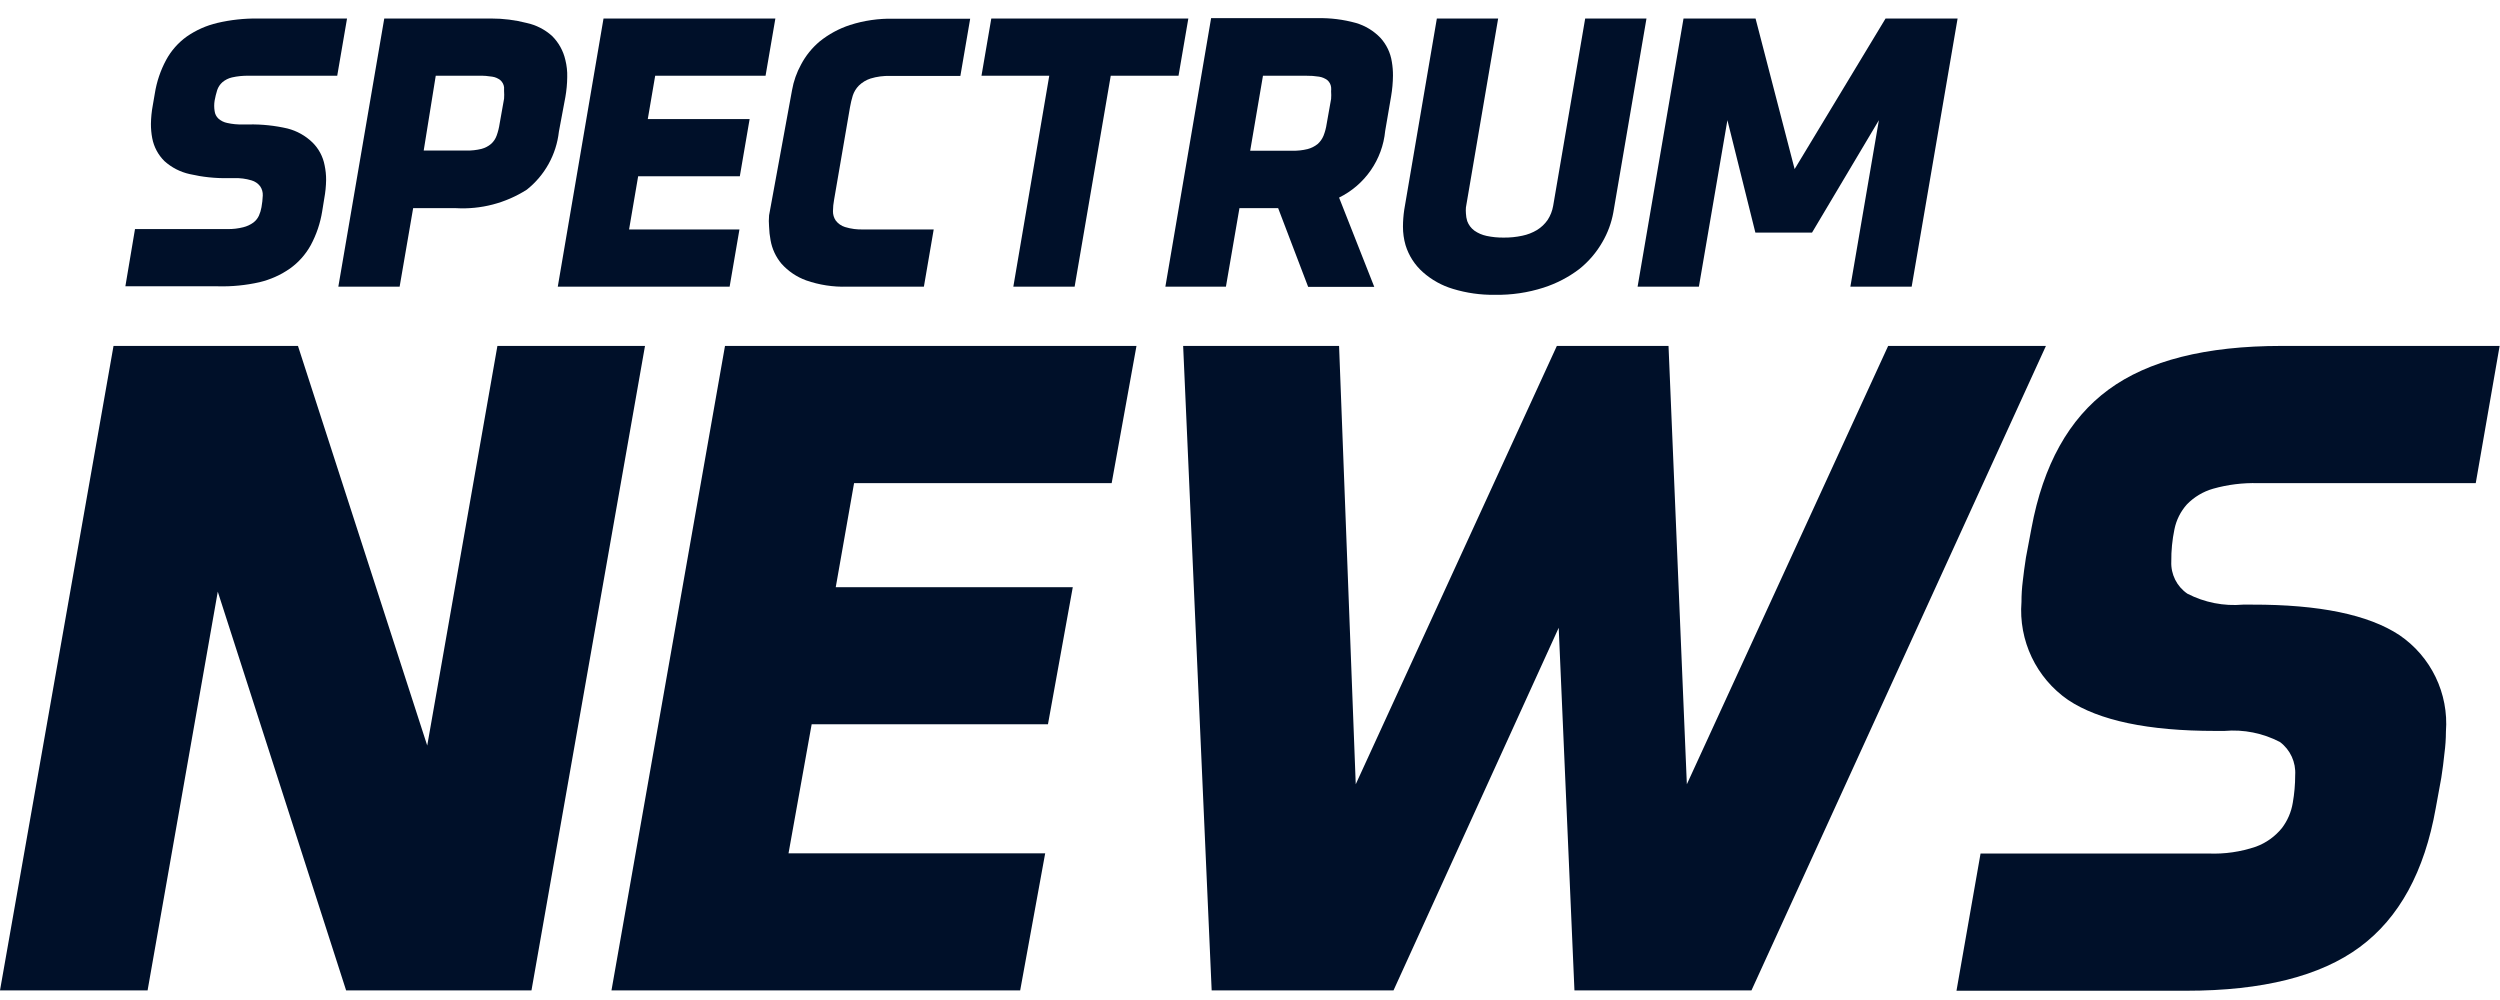 <?xml version="1.0" encoding="UTF-8"?>
<svg viewBox="0 0 135 54" version="1.1" xmlns="http://www.w3.org/2000/svg" xmlns:xlink="http://www.w3.org/1999/xlink">        <title>Spectrum_logoWhite</title>    <desc>Created with Sketch.</desc>    <defs/>    <g id="Page-1" stroke="none" stroke-width="1" fill="none" fill-rule="evenodd">        <g id="Spectrum_logoWhite">            <path d="M25.96,8.05 C26.151,8 26.329,7.908 26.48,7.78 C26.616,7.658 26.719,7.503 26.78,7.33 C26.855,7.123 26.908,6.908 26.94,6.69 L27.18,5.34 C27.19,5.2 27.19,5.06 27.18,4.92 C27.184,4.853 27.184,4.787 27.18,4.72 C27.162,4.573 27.091,4.438 26.98,4.34 C26.853,4.239 26.701,4.173 26.54,4.15 C26.312,4.112 26.081,4.095 25.85,4.1 L23.53,4.1 L22.84,8.1 L25.14,8.1 C25.414,8.119 25.69,8.103 25.96,8.05 Z" id="Shape"/>            <path d="M70.53,8.05 C70.727,7.999 70.911,7.907 71.07,7.78 C71.21,7.657 71.319,7.503 71.39,7.33 C71.471,7.124 71.528,6.909 71.56,6.69 L71.8,5.34 C71.81,5.204 71.81,5.066 71.8,4.93 C71.807,4.857 71.807,4.783 71.8,4.71 C71.783,4.563 71.712,4.427 71.6,4.33 C71.468,4.23 71.313,4.165 71.15,4.14 C70.919,4.103 70.684,4.086 70.45,4.09 L68.11,4.09 L67.42,8.09 L69.7,8.09 C69.977,8.113 70.256,8.1 70.53,8.05 Z" id="Shape"/>            <polygon id="Shape" fill="#001029" fill-rule="nonzero" points="11.76 31.95 18.69 53.48 28.7 53.48 34.83 18.68 26.86 18.68 23.07 40.26 16.09 18.68 6.13 18.68 0 53.48 7.97 53.48"/>            <polygon id="Shape" fill="#001029" fill-rule="nonzero" points="33.02 53.48 55.09 53.48 56.44 46.08 42.58 46.08 43.83 39.11 56.59 39.11 57.93 31.71 45.13 31.71 46.12 26.09 60.03 26.09 61.37 18.68 39.15 18.68"/>            <polygon id="Shape" fill="#001029" fill-rule="nonzero" points="91.09 42.35 90.1 18.68 84.07 18.68 73.21 42.35 72.31 18.68 63.89 18.68 65.43 53.48 75.25 53.48 84.17 33.9 85.02 53.48 94.58 53.48 110.48 18.68 101.96 18.68"/>            <path d="M109.4,30.11 C109.33,30.57 109.27,31 109.23,31.38 C109.183,31.751 109.16,32.126 109.16,32.5 C108.995,34.59 109.955,36.609 111.68,37.8 C113.353,38.913 116,39.47 119.62,39.47 L120.12,39.47 C121.157,39.379 122.198,39.588 123.12,40.07 C123.678,40.49 123.986,41.163 123.94,41.86 C123.94,42.359 123.896,42.858 123.81,43.35 C123.729,43.848 123.526,44.319 123.22,44.72 C122.852,45.173 122.368,45.519 121.82,45.72 C120.997,46 120.129,46.126 119.26,46.09 L106.95,46.09 L105.65,53.5 L118.06,53.5 C122.18,53.5 125.303,52.713 127.43,51.14 C129.557,49.567 130.923,47.067 131.53,43.64 L131.83,42 C131.9,41.54 131.96,41.1 132,40.68 C132.052,40.292 132.079,39.901 132.08,39.51 C132.238,37.444 131.276,35.451 129.56,34.29 C127.887,33.19 125.24,32.643 121.62,32.65 L121.12,32.65 C120.084,32.741 119.044,32.536 118.12,32.06 C117.548,31.67 117.219,31.011 117.25,30.32 C117.244,29.736 117.301,29.152 117.42,28.58 C117.52,28.082 117.752,27.619 118.09,27.24 C118.481,26.837 118.971,26.544 119.51,26.39 C120.297,26.168 121.113,26.067 121.93,26.09 L133.69,26.09 L134.98,18.68 L123.2,18.68 C119.113,18.68 116,19.467 113.86,21.04 C111.72,22.613 110.333,25.107 109.7,28.52 L109.4,30.11 Z" id="Shape" fill="#001029" fill-rule="nonzero"/>            <path d="M14.01,15.24 C14.602,15.099 15.161,14.848 15.66,14.5 C16.123,14.169 16.505,13.738 16.78,13.24 C17.089,12.666 17.299,12.044 17.4,11.4 L17.51,10.72 C17.571,10.39 17.605,10.056 17.61,9.72 C17.612,9.455 17.585,9.19 17.53,8.93 C17.442,8.459 17.212,8.026 16.87,7.69 C16.496,7.328 16.034,7.07 15.53,6.94 C14.845,6.781 14.143,6.707 13.44,6.72 L13.11,6.72 C12.828,6.729 12.545,6.702 12.27,6.64 C12.091,6.605 11.925,6.522 11.79,6.4 C11.679,6.294 11.608,6.153 11.59,6 C11.559,5.811 11.559,5.619 11.59,5.43 C11.625,5.237 11.671,5.047 11.73,4.86 C11.786,4.698 11.882,4.554 12.01,4.44 C12.16,4.313 12.338,4.224 12.53,4.18 C12.825,4.114 13.127,4.084 13.43,4.09 L18.21,4.09 L18.74,1 L13.93,1 C13.19,0.99 12.451,1.071 11.73,1.24 C11.143,1.379 10.586,1.627 10.09,1.97 C9.625,2.302 9.242,2.737 8.97,3.24 C8.666,3.805 8.46,4.417 8.36,5.05 L8.25,5.69 C8.188,6.02 8.155,6.354 8.15,6.69 C8.149,6.948 8.172,7.206 8.22,7.46 C8.309,7.931 8.539,8.363 8.88,8.7 C9.265,9.047 9.734,9.288 10.24,9.4 C10.925,9.559 11.627,9.633 12.33,9.62 L12.65,9.62 C12.964,9.608 13.279,9.649 13.58,9.74 C13.767,9.793 13.932,9.905 14.05,10.06 C14.15,10.207 14.199,10.383 14.19,10.56 C14.181,10.771 14.158,10.982 14.12,11.19 C14.093,11.349 14.046,11.503 13.98,11.65 C13.911,11.796 13.808,11.923 13.68,12.02 C13.518,12.137 13.334,12.222 13.14,12.27 C12.862,12.341 12.577,12.375 12.29,12.37 L7.29,12.37 L6.77,15.46 L11.77,15.46 C12.523,15.48 13.275,15.406 14.01,15.24 Z" id="Shape" fill="#001029" fill-rule="nonzero"/>            <path d="M21.58,15.48 L22.31,11.24 L24.61,11.24 C25.963,11.32 27.307,10.97 28.45,10.24 C29.42,9.468 30.043,8.342 30.18,7.11 L30.53,5.24 C30.593,4.883 30.627,4.522 30.63,4.16 C30.639,3.85 30.605,3.541 30.53,3.24 C30.418,2.747 30.169,2.296 29.81,1.94 C29.422,1.592 28.95,1.35 28.44,1.24 C27.816,1.079 27.174,0.999 26.53,1 L20.75,1 L18.27,15.48 L21.58,15.48 Z M23.53,4.09 L25.89,4.09 C26.121,4.085 26.352,4.102 26.58,4.14 C26.741,4.163 26.893,4.229 27.02,4.33 C27.131,4.428 27.202,4.563 27.22,4.71 C27.224,4.777 27.224,4.843 27.22,4.91 C27.23,5.05 27.23,5.19 27.22,5.33 L26.98,6.68 C26.948,6.898 26.895,7.113 26.82,7.32 C26.759,7.493 26.656,7.648 26.52,7.77 C26.369,7.898 26.191,7.99 26,8.04 C25.732,8.106 25.456,8.136 25.18,8.13 L22.88,8.13 L23.53,4.09 Z" id="Shape" fill="#001029" fill-rule="nonzero"/>            <polygon id="Shape" fill="#001029" fill-rule="nonzero" points="39.4 15.48 39.93 12.39 33.97 12.39 34.46 9.52 39.95 9.52 40.48 6.43 34.98 6.43 35.38 4.09 41.34 4.09 41.87 1 32.59 1 30.12 15.48"/>            <path d="M41.53,12.24 C41.538,12.485 41.564,12.729 41.61,12.97 C41.691,13.438 41.895,13.876 42.2,14.24 C42.562,14.645 43.019,14.954 43.53,15.14 C44.24,15.388 44.989,15.503 45.74,15.48 L49.89,15.48 L50.42,12.39 L46.63,12.39 C46.292,12.403 45.954,12.359 45.63,12.26 C45.431,12.198 45.256,12.076 45.13,11.91 C45.028,11.76 44.976,11.581 44.98,11.4 C44.982,11.195 45.002,10.991 45.04,10.79 L45.9,5.79 C45.937,5.577 45.987,5.367 46.05,5.16 C46.117,4.957 46.23,4.772 46.38,4.62 C46.559,4.447 46.774,4.317 47.01,4.24 C47.353,4.136 47.711,4.089 48.07,4.1 L51.86,4.1 L52.39,1.01 L48.23,1.01 C47.44,0.995 46.653,1.109 45.9,1.35 C45.304,1.545 44.748,1.846 44.26,2.24 C43.85,2.585 43.51,3.006 43.26,3.48 C43.021,3.913 42.855,4.383 42.77,4.87 L41.53,11.63 C41.512,11.833 41.512,12.037 41.53,12.24 Z" id="Shape" fill="#001029" fill-rule="nonzero"/>            <polygon id="Shape" fill="#001029" fill-rule="nonzero" points="54.72 15.48 58.03 15.48 59.98 4.09 63.64 4.09 64.17 1 53.53 1 53 4.09 56.66 4.09"/>            <path d="M66.2,15.48 L66.93,11.24 L69.02,11.24 L70.64,15.49 L74.21,15.49 L72.31,10.67 C73.708,9.983 74.651,8.621 74.8,7.07 L75.12,5.2 C75.183,4.83 75.217,4.455 75.22,4.08 C75.222,3.832 75.202,3.584 75.16,3.34 C75.087,2.855 74.871,2.402 74.54,2.04 C74.177,1.663 73.722,1.387 73.22,1.24 C72.543,1.053 71.842,0.965 71.14,0.98 L65.4,0.98 L62.93,15.48 L66.2,15.48 Z M68.2,4.09 L70.53,4.09 C70.764,4.086 70.999,4.103 71.23,4.14 C71.393,4.165 71.548,4.23 71.68,4.33 C71.792,4.427 71.863,4.563 71.88,4.71 C71.887,4.783 71.887,4.857 71.88,4.93 C71.89,5.066 71.89,5.204 71.88,5.34 L71.64,6.69 C71.608,6.909 71.551,7.124 71.47,7.33 C71.399,7.503 71.29,7.657 71.15,7.78 C70.991,7.907 70.807,7.999 70.61,8.05 C70.342,8.116 70.066,8.146 69.79,8.14 L67.51,8.14 L68.2,4.09 Z" id="Shape" fill="#001029" fill-rule="nonzero"/>            <path d="M76.84,14.7 C77.308,15.114 77.861,15.422 78.46,15.6 C79.192,15.823 79.955,15.931 80.72,15.92 C81.615,15.936 82.508,15.805 83.36,15.53 C84.052,15.307 84.701,14.969 85.28,14.53 C85.785,14.127 86.21,13.631 86.53,13.07 C86.818,12.575 87.018,12.034 87.12,11.47 L88.91,1 L85.6,1 L83.87,11.12 C83.823,11.391 83.721,11.65 83.57,11.88 C83.419,12.097 83.225,12.281 83,12.42 C82.753,12.568 82.482,12.673 82.2,12.73 C81.871,12.801 81.536,12.834 81.2,12.83 C80.891,12.834 80.582,12.804 80.28,12.74 C80.039,12.69 79.811,12.592 79.61,12.45 C79.437,12.32 79.305,12.143 79.23,11.94 C79.189,11.807 79.165,11.669 79.16,11.53 C79.151,11.42 79.151,11.31 79.16,11.2 L80.9,1 L77.59,1 L75.83,11.32 C75.785,11.625 75.761,11.932 75.76,12.24 C75.759,12.578 75.806,12.915 75.9,13.24 C76.073,13.804 76.398,14.309 76.84,14.7 Z" id="Shape" fill="#001029" fill-rule="nonzero"/>            <polygon id="Shape" fill="#001029" fill-rule="nonzero" points="91.74 15.48 93.28 6.49 94.79 12.56 97.85 12.56 101.46 6.49 99.92 15.48 103.23 15.48 105.71 1 101.82 1 96.91 9.13 94.8 1 90.91 1 88.43 15.48"/>        </g>    </g></svg>